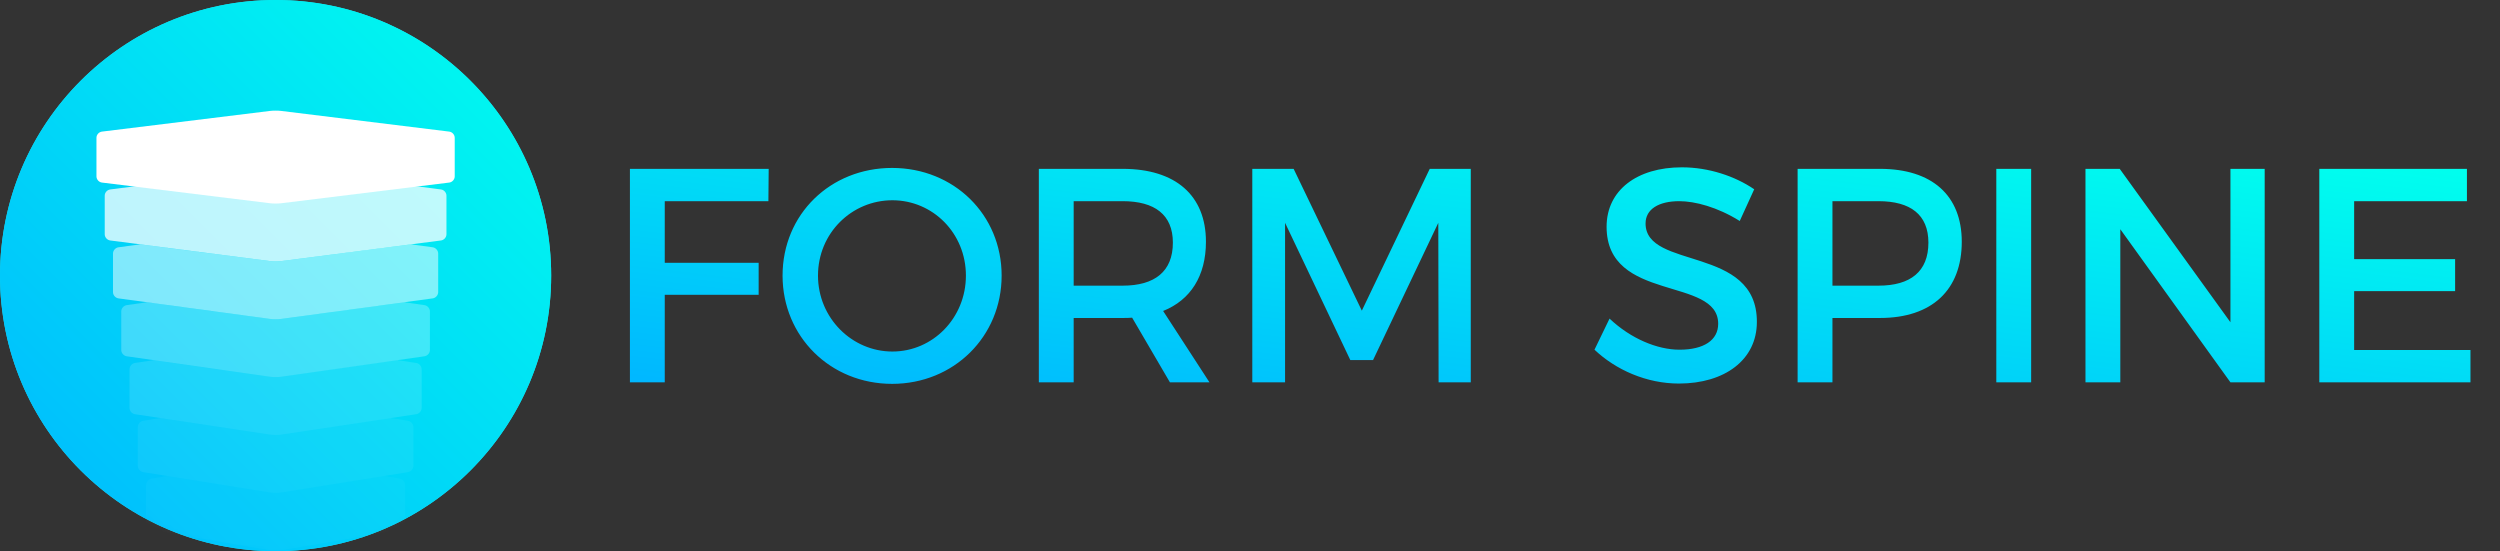 <svg xmlns="http://www.w3.org/2000/svg" width="508" height="112" viewBox="0 0 508 112" xmlns:xlink="http://www.w3.org/1999/xlink">
  <rect x="0" y="0" width="508" height="112" fill="#333333" stroke="none"/>
  <defs>
    <linearGradient id="b" x1="0%" y1="100%" y2="0%">
      <stop stop-color="#00B7FF" offset="0%"/>
      <stop stop-color="#00FFEE" offset="100%"/>
    </linearGradient>
    <circle id="a" cx="56" cy="56" r="56"/>
  </defs>
  <g fill="none" fill-rule="evenodd">
    <mask id="c" fill="white">
      <use xlink:href="#a"/>
    </mask>
    <use fill="#27D8E8" xlink:href="#a"/>
    <use fill="url(#b)" xlink:href="#a"/>
    <g fill="#FFFFFF" mask="url(#c)">
      <g transform="translate(19.6 22.4)">
        <path d="M58.446,74.313 L61.623,74.853 C62.229,74.956 62.72,75.54 62.72,76.157 L62.72,84.003 C62.72,84.62 62.218,85.205 61.623,85.307 L37.497,89.413 C36.891,89.516 35.898,89.515 35.303,89.413 L11.177,85.307 C10.571,85.204 10.08,84.62 10.08,84.003 L10.08,76.157 C10.08,75.54 10.582,74.955 11.177,74.853 L14.354,74.313 L35.302,77.664 C35.914,77.762 36.891,77.761 37.498,77.664 L58.446,74.313 Z" opacity=".03"/>
        <path d="M59.813,62.546 L63.302,63.104 C63.909,63.201 64.4,63.78 64.4,64.397 L64.4,72.243 C64.4,72.86 63.914,73.438 63.302,73.536 L37.498,77.664 C36.891,77.761 35.914,77.762 35.302,77.664 L9.498,73.536 C8.891,73.439 8.4,72.86 8.4,72.243 L8.4,64.397 C8.4,63.78 8.886,63.202 9.498,63.104 L12.987,62.546 L35.291,65.913 C35.91,66.006 36.897,66.005 37.509,65.913 L59.813,62.546 Z" opacity=".06"/>
        <path d="M61.179,50.78 L64.971,51.353 C65.583,51.445 66.08,52.02 66.08,52.637 L66.08,60.483 C66.08,61.1 65.59,61.674 64.971,61.767 L37.509,65.913 C36.897,66.005 35.91,66.006 35.291,65.913 L7.829,61.767 C7.217,61.675 6.72,61.1 6.72,60.483 L6.72,52.637 C6.72,52.02 7.21,51.446 7.829,51.353 L11.621,50.78 L35.284,54.161 C35.907,54.25 36.9,54.249 37.516,54.161 L61.179,50.78 Z" opacity=".12"/>
        <path d="M62.545,39.015 L66.644,39.601 C67.26,39.689 67.76,40.26 67.76,40.877 L67.76,48.723 C67.76,49.34 67.267,49.91 66.644,49.999 L37.516,54.161 C36.9,54.249 35.907,54.25 35.284,54.161 L6.156,49.999 C5.54,49.911 5.04,49.34 5.04,48.723 L5.04,40.877 C5.04,40.26 5.533,39.69 6.156,39.601 L10.255,39.015 L35.282,42.408 C35.907,42.493 36.901,42.492 37.518,42.408 L62.545,39.015 Z" opacity=".25"/>
        <path d="M63.911,27.25 L68.322,27.848 C68.939,27.932 69.44,28.5 69.44,29.117 L69.44,36.963 C69.44,37.58 68.947,38.147 68.322,38.232 L37.518,42.408 C36.901,42.492 35.907,42.493 35.282,42.408 L4.478,38.232 C3.861,38.148 3.36,37.58 3.36,36.963 L3.36,29.117 C3.36,28.5 3.853,27.933 4.478,27.848 L8.889,27.25 L35.284,30.656 C35.909,30.737 36.9,30.736 37.516,30.656 L63.911,27.25 Z" opacity=".5"/>
        <path d="M35.284,11.904 C35.9,11.824 36.891,11.823 37.516,11.904 L70.004,16.096 C70.62,16.176 71.12,16.74 71.12,17.357 L71.12,25.203 C71.12,25.82 70.629,26.383 70.004,26.464 L37.516,30.656 C36.9,30.736 35.909,30.737 35.284,30.656 L2.796,26.464 C2.18,26.384 1.68,25.82 1.68,25.203 L1.68,17.357 C1.68,16.74 2.171,16.177 2.796,16.096 L35.284,11.904 Z" opacity=".75"/>
        <path d="M35.291,0.137 C35.903,0.061 36.901,0.062 37.509,0.137 L71.691,4.343 C72.303,4.419 72.8,4.98 72.8,5.597 L72.8,13.443 C72.8,14.06 72.299,14.622 71.691,14.697 L37.509,18.903 C36.897,18.979 35.899,18.978 35.291,18.903 L1.109,14.697 C0.497,14.621 0,14.06 0,13.443 L0,5.597 C0,4.98 0.501,4.418 1.109,4.343 L35.291,0.137 Z"/>
      </g>
    </g>
    <path fill="url(#b)" d="M128,34.31 L128,77.69 L135.079,77.69 L135.079,59.904 L154.157,59.904 L154.157,53.397 L135.079,53.397 L135.079,40.879 L156.137,40.879 L156.197,34.31 L128,34.31 Z M181.274,34.124 C193.813,34.124 203.532,43.606 203.532,56 C203.532,68.394 193.813,78 181.274,78 C168.736,78 159.017,68.394 159.017,56 C159.017,43.544 168.736,34.124 181.274,34.124 Z M181.334,40.693 C173.055,40.693 166.216,47.386 166.216,56 C166.216,64.614 173.115,71.431 181.334,71.431 C189.553,71.431 196.273,64.614 196.273,56 C196.273,47.386 189.553,40.693 181.334,40.693 Z M245.767,77.69 L237.728,77.69 L230.049,64.552 C229.449,64.614 228.789,64.614 228.129,64.614 L218.17,64.614 L218.17,77.69 L211.091,77.69 L211.091,34.31 L228.129,34.31 C238.868,34.31 245.047,39.701 245.047,49.121 C245.047,56.062 241.928,60.958 236.348,63.189 L245.767,77.69 Z M218.17,58.045 L228.129,58.045 C234.609,58.045 238.328,55.194 238.328,49.307 C238.328,43.606 234.609,40.879 228.129,40.879 L218.17,40.879 L218.17,58.045 Z M254.466,34.31 L254.466,77.69 L261.126,77.69 L261.126,45.279 L274.384,73.166 L279.004,73.166 L292.262,45.279 L292.322,77.69 L298.862,77.69 L298.862,34.31 L290.523,34.31 L276.724,63.127 L262.866,34.31 L254.466,34.31 Z M353.516,44.907 L356.456,38.462 C352.556,35.797 347.217,34 341.757,34 C332.638,34 326.459,38.648 326.459,46.085 C326.459,61.515 349.136,56.124 349.136,65.792 C349.136,69.138 346.197,71.059 341.277,71.059 C336.778,71.059 331.378,68.828 327.059,64.738 L323.999,71.059 C328.319,75.149 334.558,77.938 341.157,77.938 C350.396,77.938 356.996,73.166 356.996,65.42 C357.056,49.803 334.378,54.885 334.378,45.403 C334.378,42.49 337.078,40.879 341.217,40.879 C344.397,40.879 348.956,42.056 353.516,44.907 Z M382.013,34.31 C392.572,34.31 398.631,39.701 398.631,49.121 C398.631,58.913 392.572,64.614 382.013,64.614 L372.354,64.614 L372.354,77.69 L365.275,77.69 L365.275,34.31 L382.013,34.31 Z M381.713,58.045 C388.192,58.045 391.852,55.194 391.852,49.307 C391.852,43.606 388.192,40.879 381.713,40.879 L372.354,40.879 L372.354,58.045 L381.713,58.045 Z M405.65,34.31 L405.65,77.69 L412.73,77.69 L412.73,34.31 L405.65,34.31 Z M423.768,34.31 L423.768,77.69 L430.848,77.69 L430.848,46.58 L453.225,77.69 L460.184,77.69 L460.184,34.31 L453.225,34.31 L453.225,65.482 L430.728,34.31 L423.768,34.31 Z M471.283,34.31 L471.283,77.69 L502,77.69 L502,71.121 L478.363,71.121 L478.363,59.161 L498.88,59.161 L498.88,52.654 L478.363,52.654 L478.363,40.879 L501.28,40.879 L501.28,34.31 L471.283,34.31 Z"/>
  </g>
</svg>
